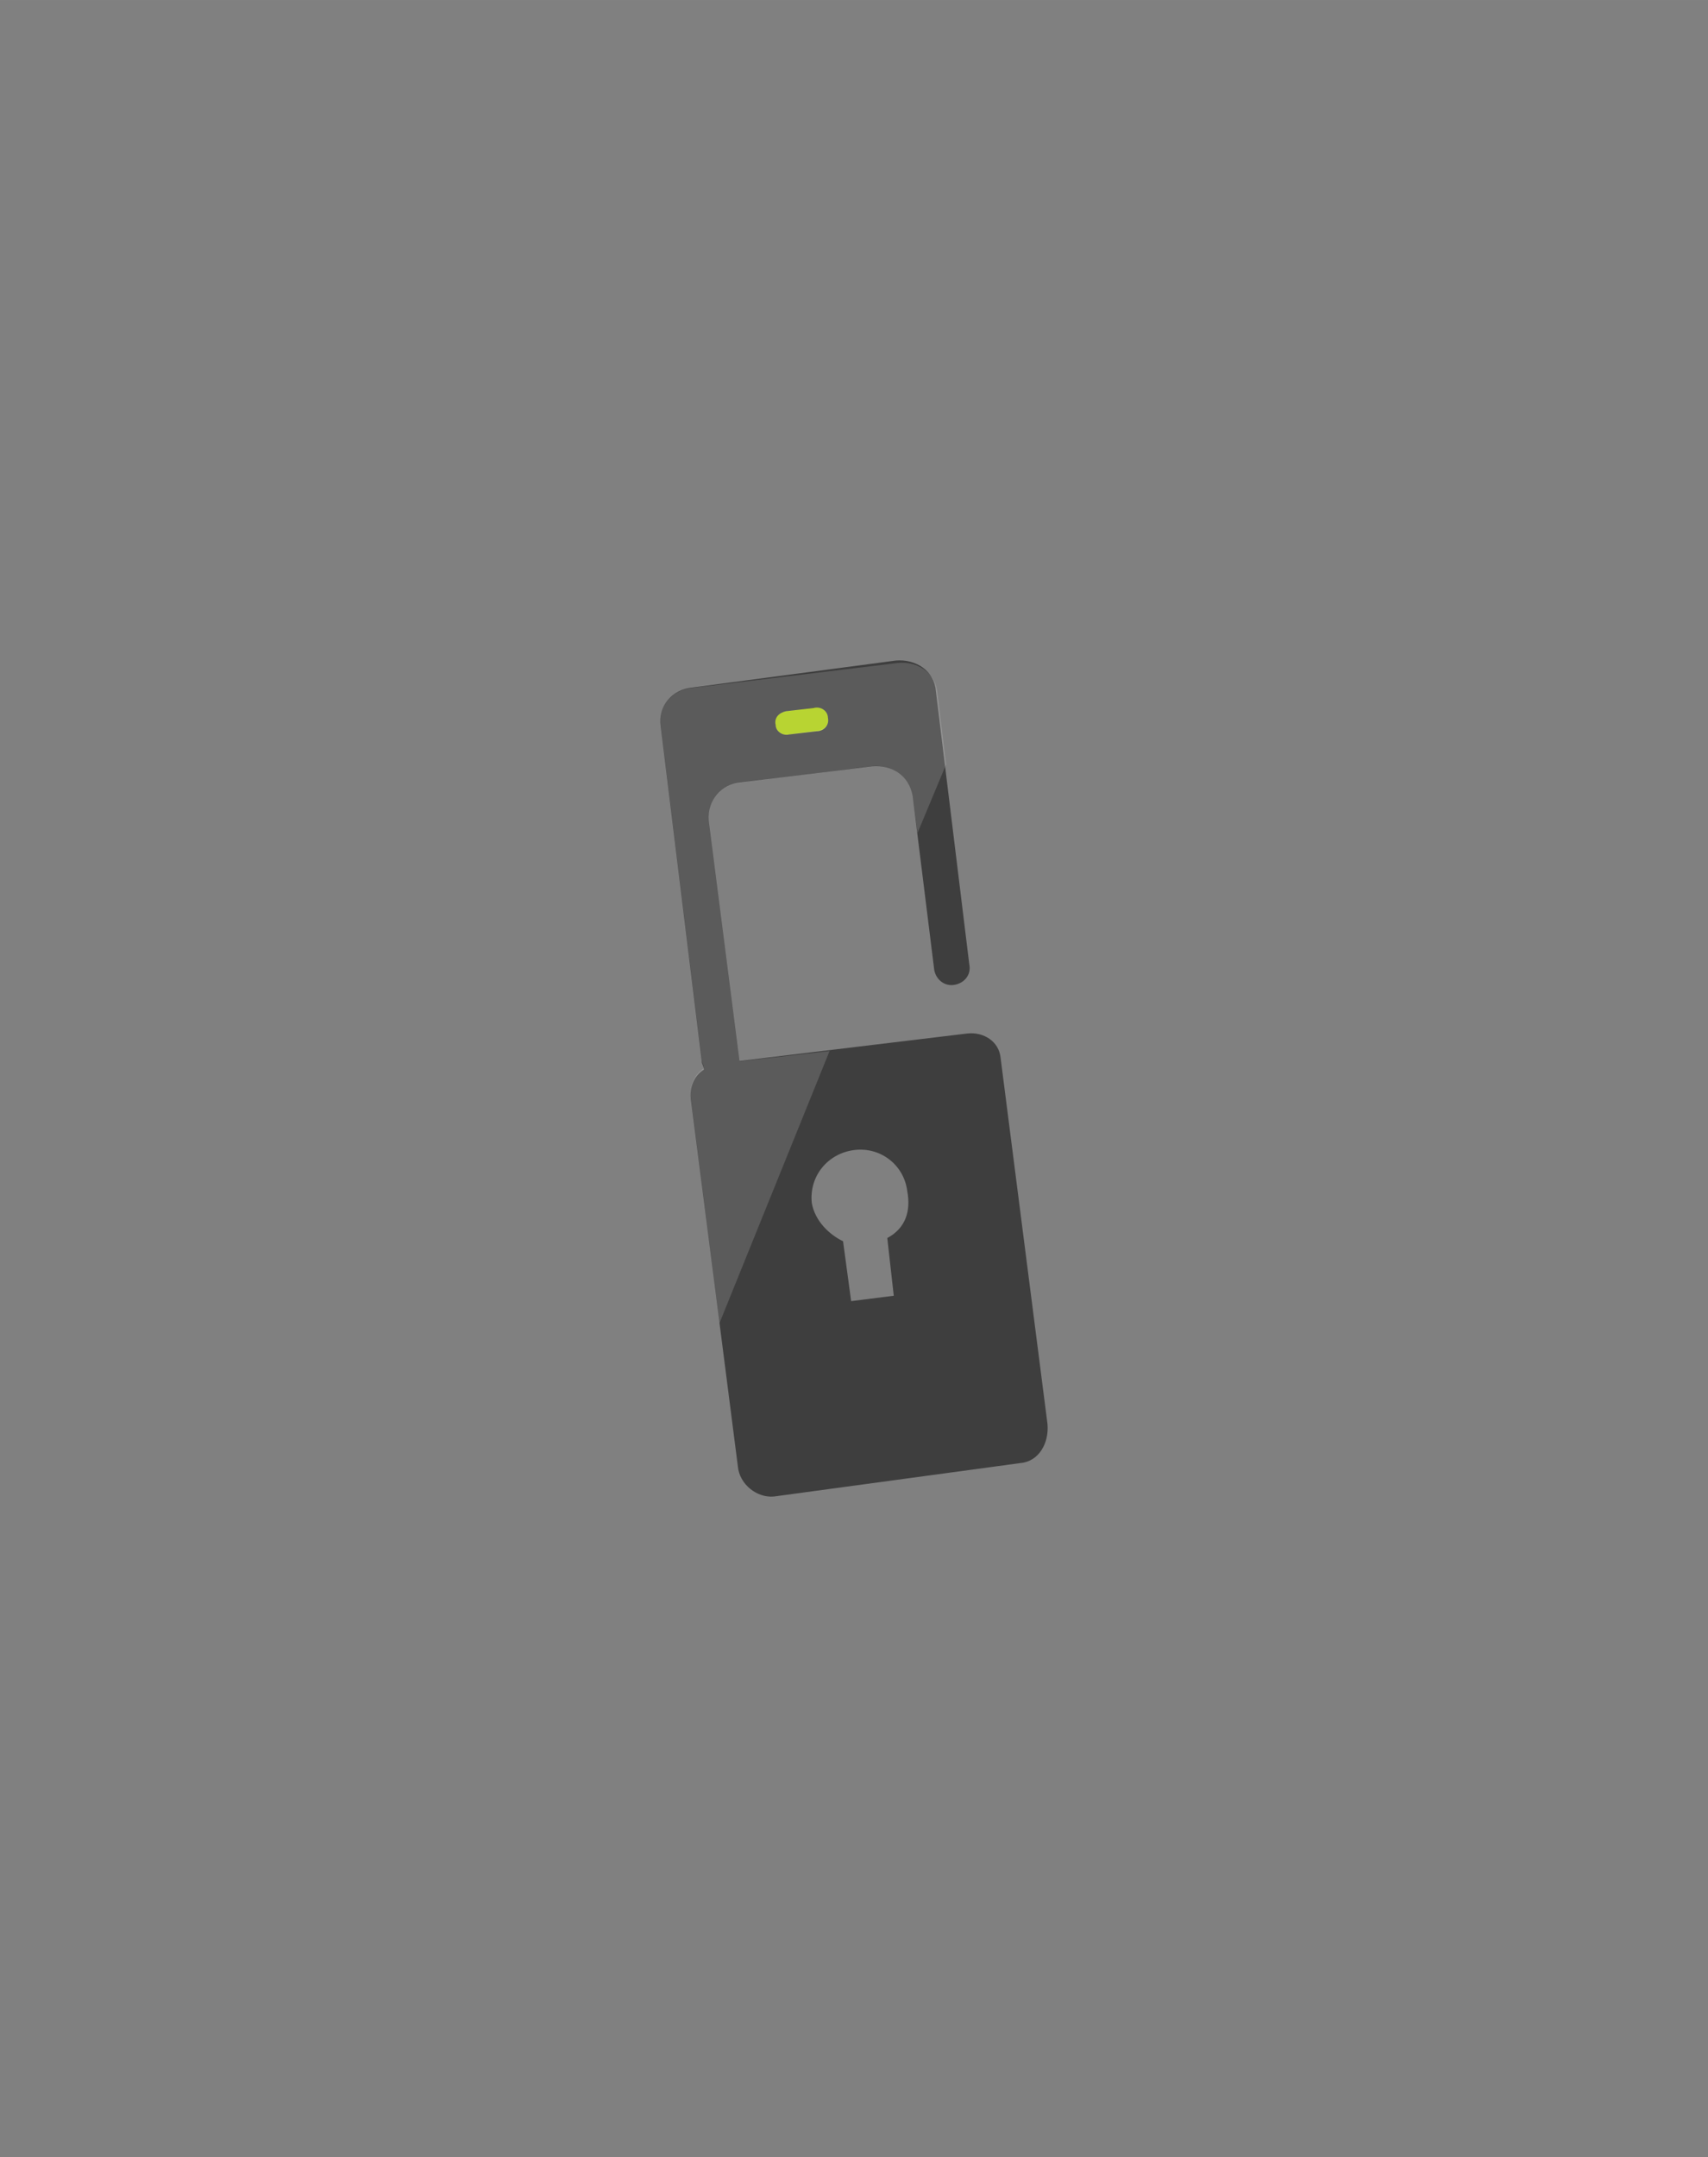 <svg xmlns="http://www.w3.org/2000/svg" xmlns:ev="http://www.w3.org/2001/xml-events" xmlns:xlink="http://www.w3.org/1999/xlink" width="42.213" height="53.296" class="st4" color-interpolation-filters="sRGB" viewBox="0 0 31.66 39.972" xml:space="preserve"><rect x="0" y="0" width="31.66" height="39.972" fill="#808080" stroke="none"/><style type="text/css">.st1{fill:#b8d432}.st1,.st2,.st3{stroke:none;stroke-linecap:butt;stroke-width:12.24}.st2{fill:#3e3e3e}.st3{fill:#fff;fill-opacity:.15}.st4{fill:none;fill-rule:evenodd;font-size:12px;overflow:visible;stroke-linecap:square;stroke-miterlimit:3}</style><g><title>Page-1</title><g id="group13-1" transform="translate(12.187,-12.211)"><title>Multi-factor Authentication</title><g id="shape14-2" transform="translate(1.792,-13.874)"><title>Sheet.14</title><ellipse cx=".865" cy="39.478" class="st1" rx=".865" ry=".494"/></g><g id="shape15-4"><title>Sheet.15</title><path d="M5.75 31.36 L1.52 31.87 L0.95 27.42 C0.92 27.05 1.18 26.74 1.54 26.71 L3.98 26.41 C4.35 26.38 4.66 26.58 4.73 26.96 L5.13 30.18 C5.16 30.36 5.32 30.49 5.5 30.46 C5.69 30.43 5.82 30.27 5.78 30.08 L5.16 25.01 C5.13 24.64 4.79 24.42 4.42 24.45 L0.65 24.95 C0.28 24.98 0 25.29 0.06 25.67 L0.82 31.87 C0.82 31.93 0.86 31.96 0.86 32.03 C0.67 32.15 0.59 32.37 0.62 32.59 L1.49 39.38 C1.52 39.72 1.85 39.97 2.16 39.94 L6.73 39.32 C7.07 39.29 7.26 38.95 7.23 38.6 L6.36 31.81 C6.33 31.51 6.05 31.33 5.75 31.36 ZM2.38 25.39 L2.89 25.33 C3.03 25.29 3.16 25.39 3.16 25.51 C3.19 25.64 3.09 25.76 2.95 25.76 L2.44 25.82 C2.32 25.85 2.19 25.76 2.19 25.64 C2.16 25.51 2.25 25.42 2.38 25.39 ZM4.26 35.15 L4.38 36.22 L3.59 36.32 L3.44 35.21 C3.19 35.09 2.92 34.84 2.86 34.5 C2.81 34 3.16 33.58 3.65 33.52 C4.14 33.46 4.57 33.8 4.63 34.28 C4.7 34.65 4.6 34.97 4.26 35.15 Z" class="st2"/></g><g id="shape16-6" transform="translate(0,-3.244)"><title>Sheet.16</title><path d="M0.82 35.09 C0.82 35.15 0.86 35.18 0.86 35.25 C0.67 35.37 0.59 35.59 0.62 35.81 L1.15 39.97 L3.19 34.93 L1.52 35.12 L0.95 30.67 C0.92 30.3 1.18 29.99 1.54 29.96 L3.98 29.65 C4.35 29.62 4.66 29.83 4.73 30.21 L4.82 30.89 L5.35 29.62 L5.19 28.3 C5.16 27.92 4.82 27.7 4.45 27.74 L0.65 28.2 C0.28 28.23 0 28.54 0.06 28.9 L0.82 35.09 ZM2.38 28.64 L2.89 28.57 C3.03 28.54 3.16 28.64 3.16 28.75 C3.19 28.87 3.09 28.99 2.95 28.99 L2.44 29.06 C2.32 29.09 2.19 28.99 2.19 28.87 C2.16 28.75 2.25 28.67 2.38 28.64 Z" class="st3"/></g></g></g></svg>